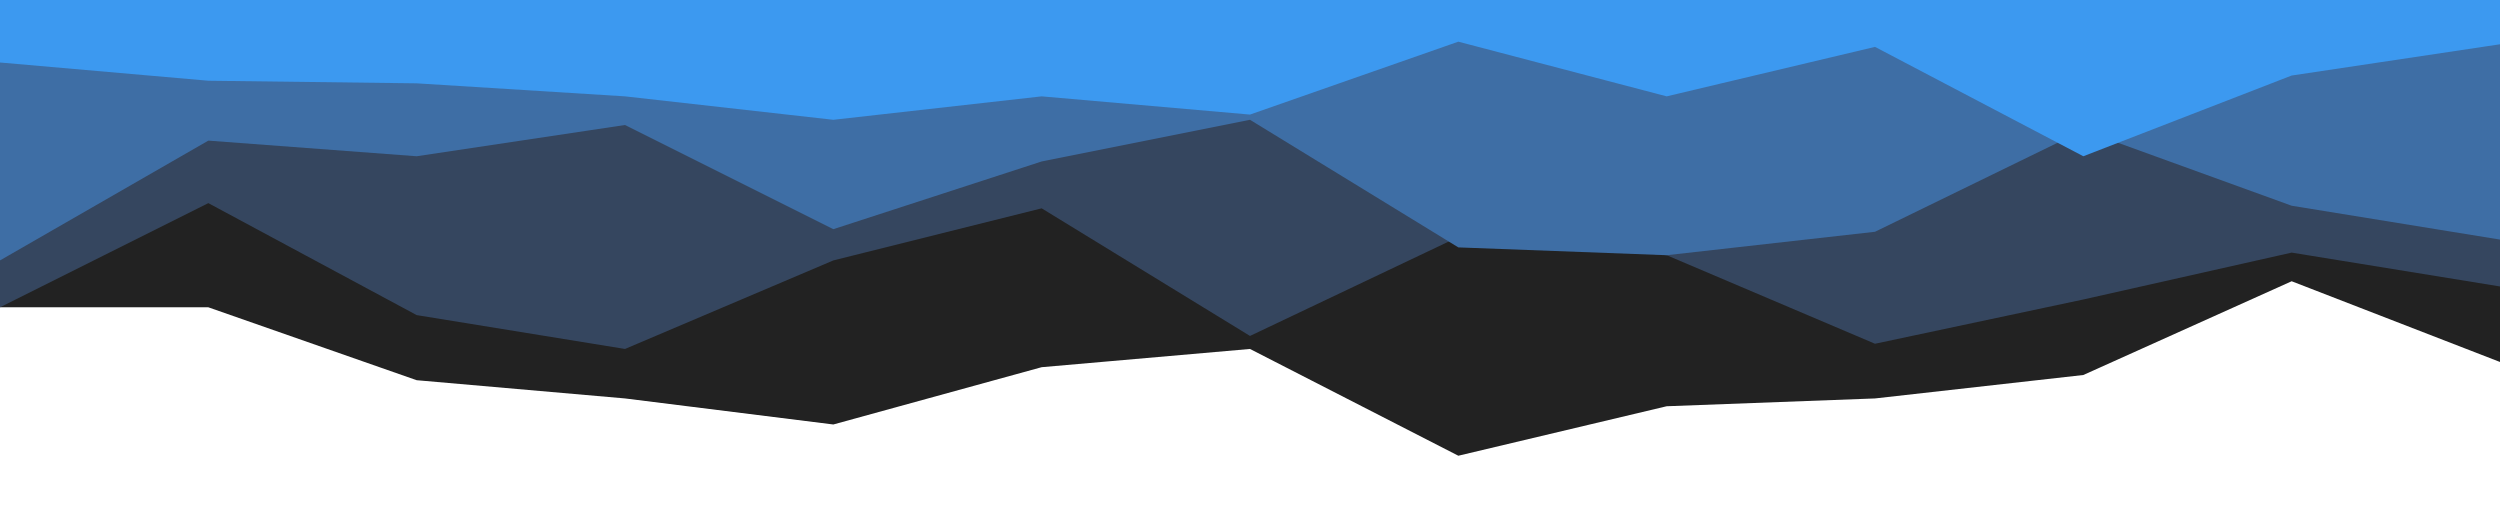 <svg id="visual" viewBox="0 0 960 200" width="960" height="200" xmlns="http://www.w3.org/2000/svg" xmlns:xlink="http://www.w3.org/1999/xlink" version="1.1"><rect x="0" y="0" width="960" height="200" fill="#ffffff"></rect><path d="M0 118L80 118L160 146L240 153L320 163L400 141L480 134L560 175L640 156L720 153L800 144L880 108L960 139L960 0L880 0L800 0L720 0L640 0L560 0L480 0L400 0L320 0L240 0L160 0L80 0L0 0Z" fill="#222222"></path><path d="M0 118L80 78L160 121L240 134L320 100L400 80L480 129L560 91L640 98L720 132L800 115L880 97L960 110L960 0L880 0L800 0L720 0L640 0L560 0L480 0L400 0L320 0L240 0L160 0L80 0L0 0Z" fill="#35465f"></path><path d="M0 100L80 54L160 60L240 48L320 88L400 62L480 46L560 95L640 98L720 89L800 50L880 79L960 92L960 0L880 0L800 0L720 0L640 0L560 0L480 0L400 0L320 0L240 0L160 0L80 0L0 0Z" fill="#3e6ea5"></path><path d="M0 24L80 31L160 32L240 37L320 46L400 37L480 44L560 16L640 37L720 18L800 60L880 29L960 17L960 0L880 0L800 0L720 0L640 0L560 0L480 0L400 0L320 0L240 0L160 0L80 0L0 0Z" fill="#3c99f0"></path></svg>